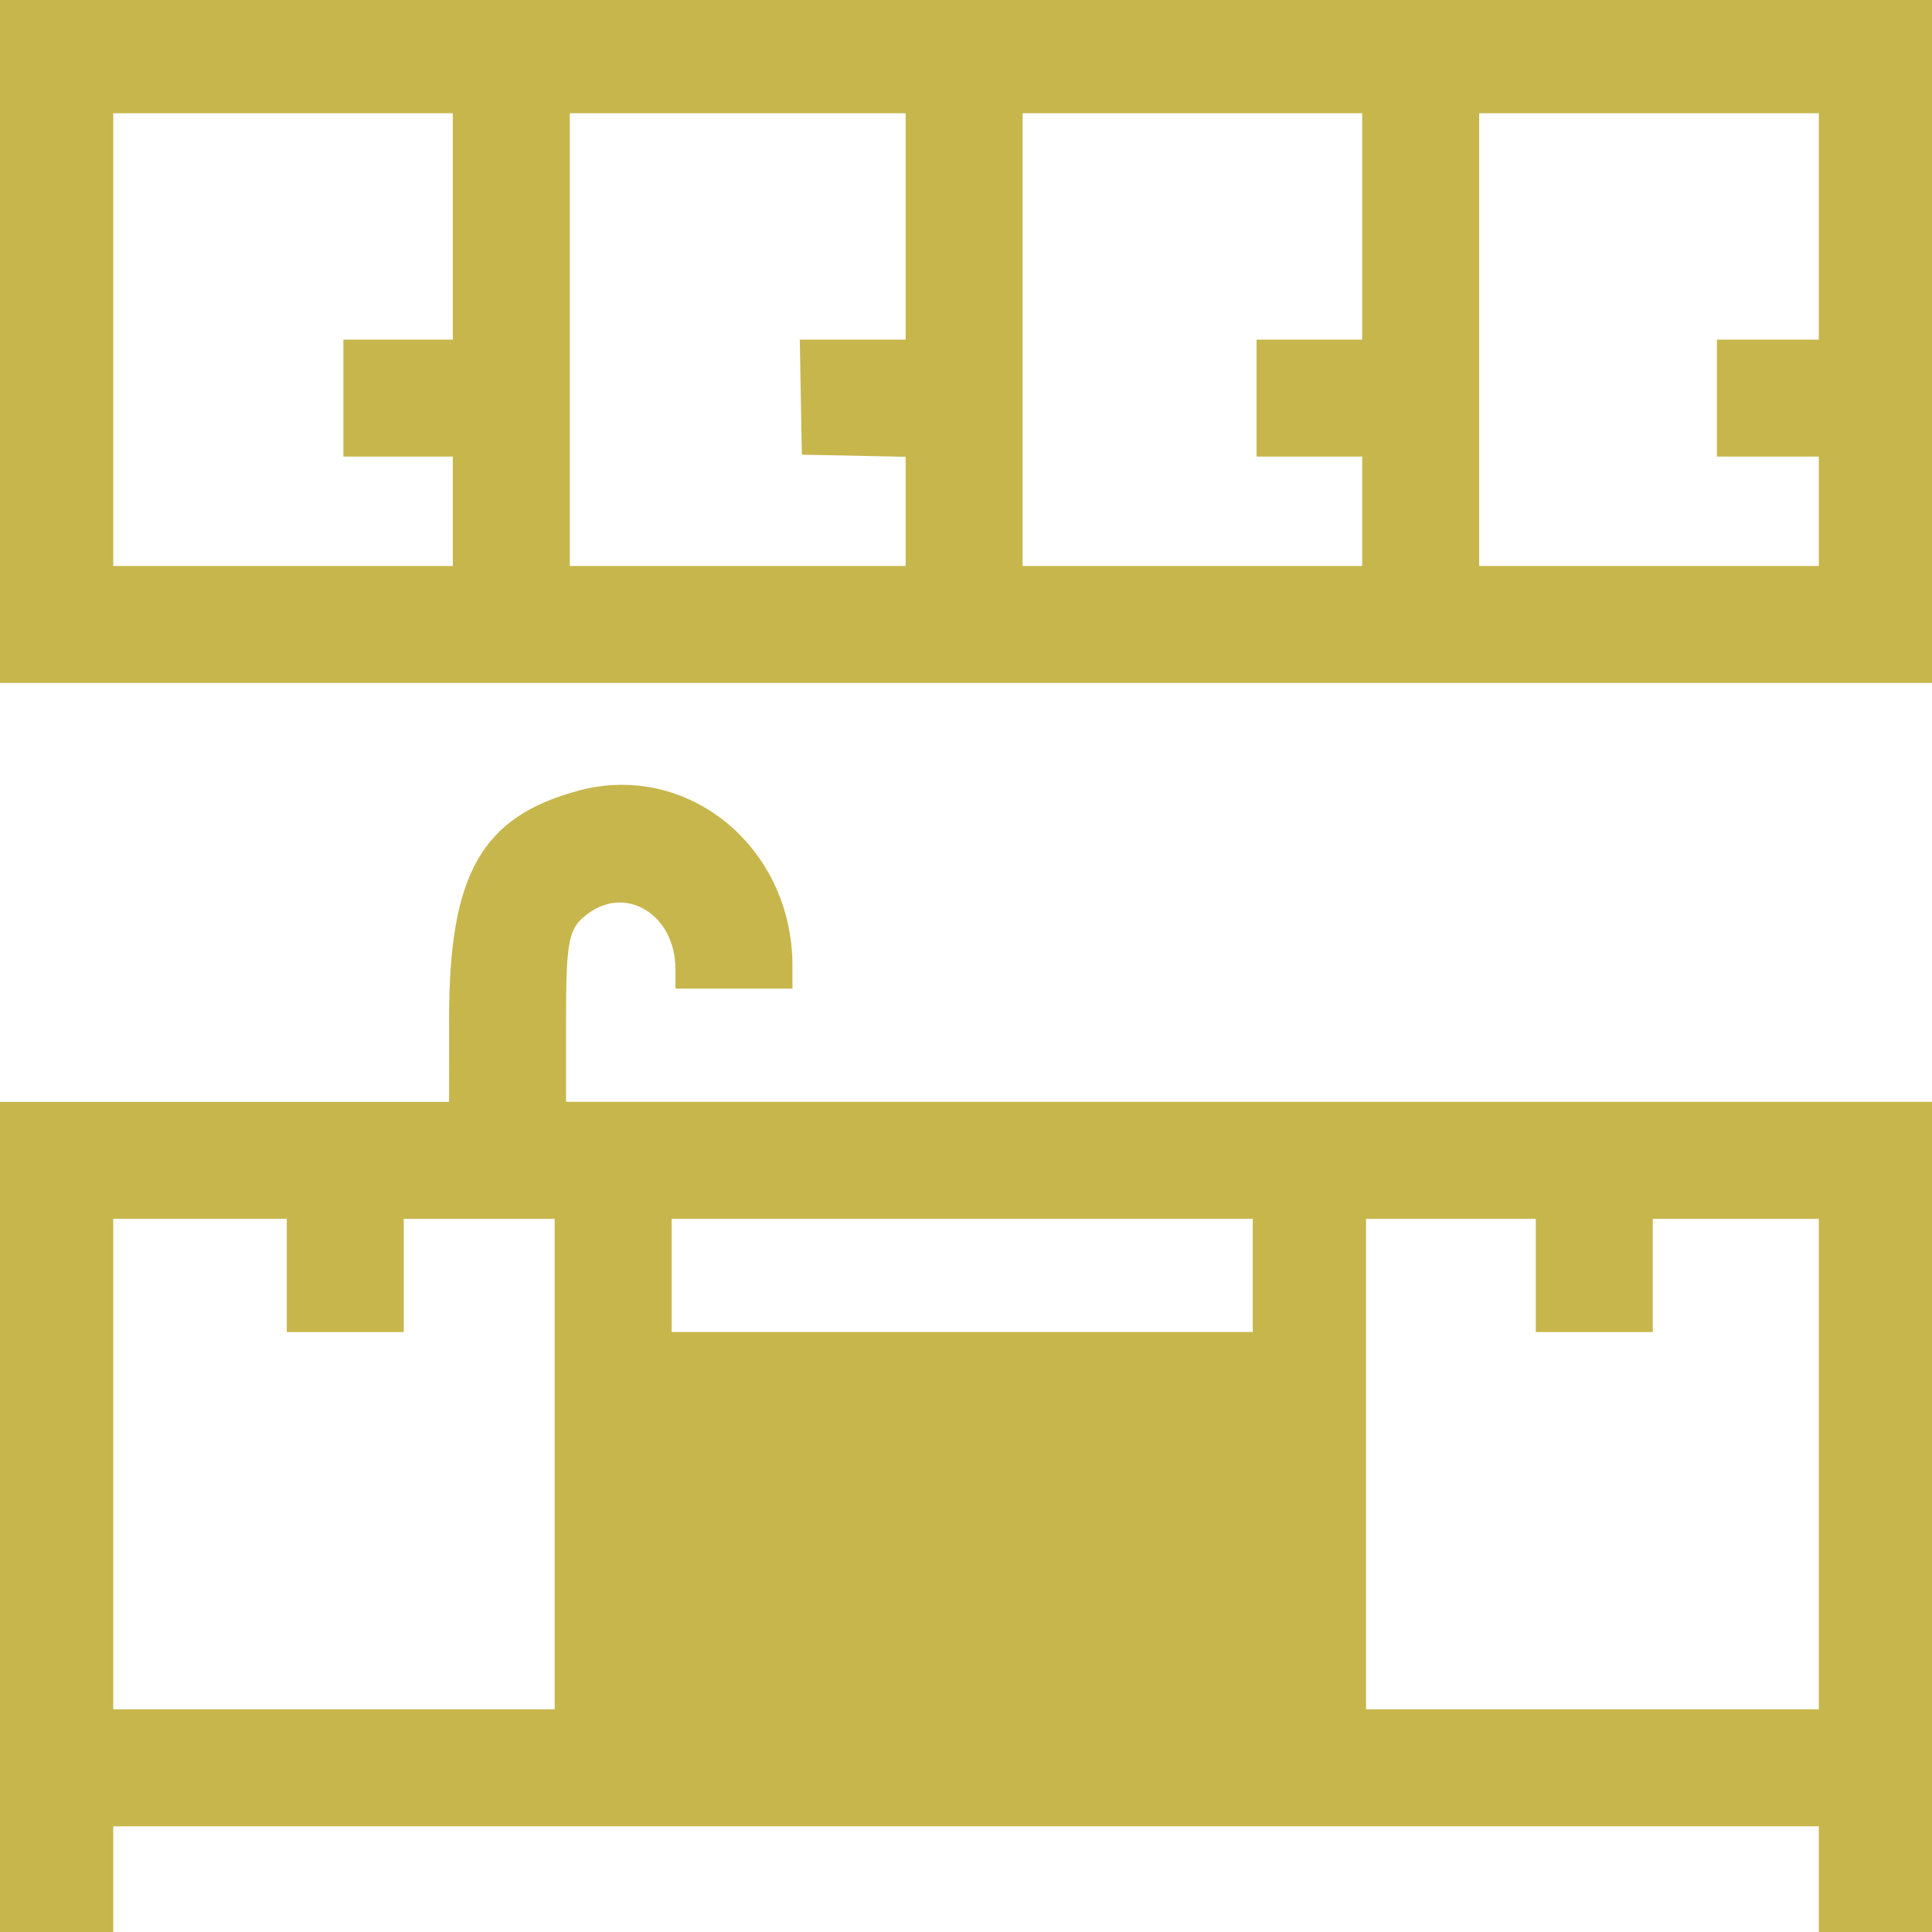 <svg xmlns="http://www.w3.org/2000/svg" width="80" height="80" viewBox="0 0 80 80"><g><g><g><path fill="#c7b64c" d="M63.594 50.469h-7.031V70.78h18.75V50.47h-6.875v4.687h-4.844zm-11.719 0H27.813v4.687h24.062zm-40 0H4.688V70.78h18.28V50.47h-6.25v4.687h-4.843zM23.948 32.74c4.527-1.22 8.865 2.329 8.865 7.25v.947h-4.844v-.81c0-2.192-1.969-3.473-3.576-2.328-.863.614-.955 1.06-.955 4.606v3.219H80V80h-4.687v-4.375H4.688V80H0V45.625h18.594l.002-3.477c.003-5.96 1.351-8.33 5.352-9.407zm51.365-18.678h-4.22v4.843h4.22v4.532H61.25V4.688h14.063zm-18.907 0h-4.375v4.843h4.375v4.532H42.344V4.688h14.062zm-18.906 0h-4.383l.086 4.765 4.297.087v4.523H23.594V4.688H37.5zm-18.75 0h-4.531v4.843h4.531v4.532H4.688V4.688H18.75zm33.125 51.25v5.468H27.813V59.843H51.875v5.47M0 14.14v14.14h80V0H0v14.14"/></g></g></g></svg>